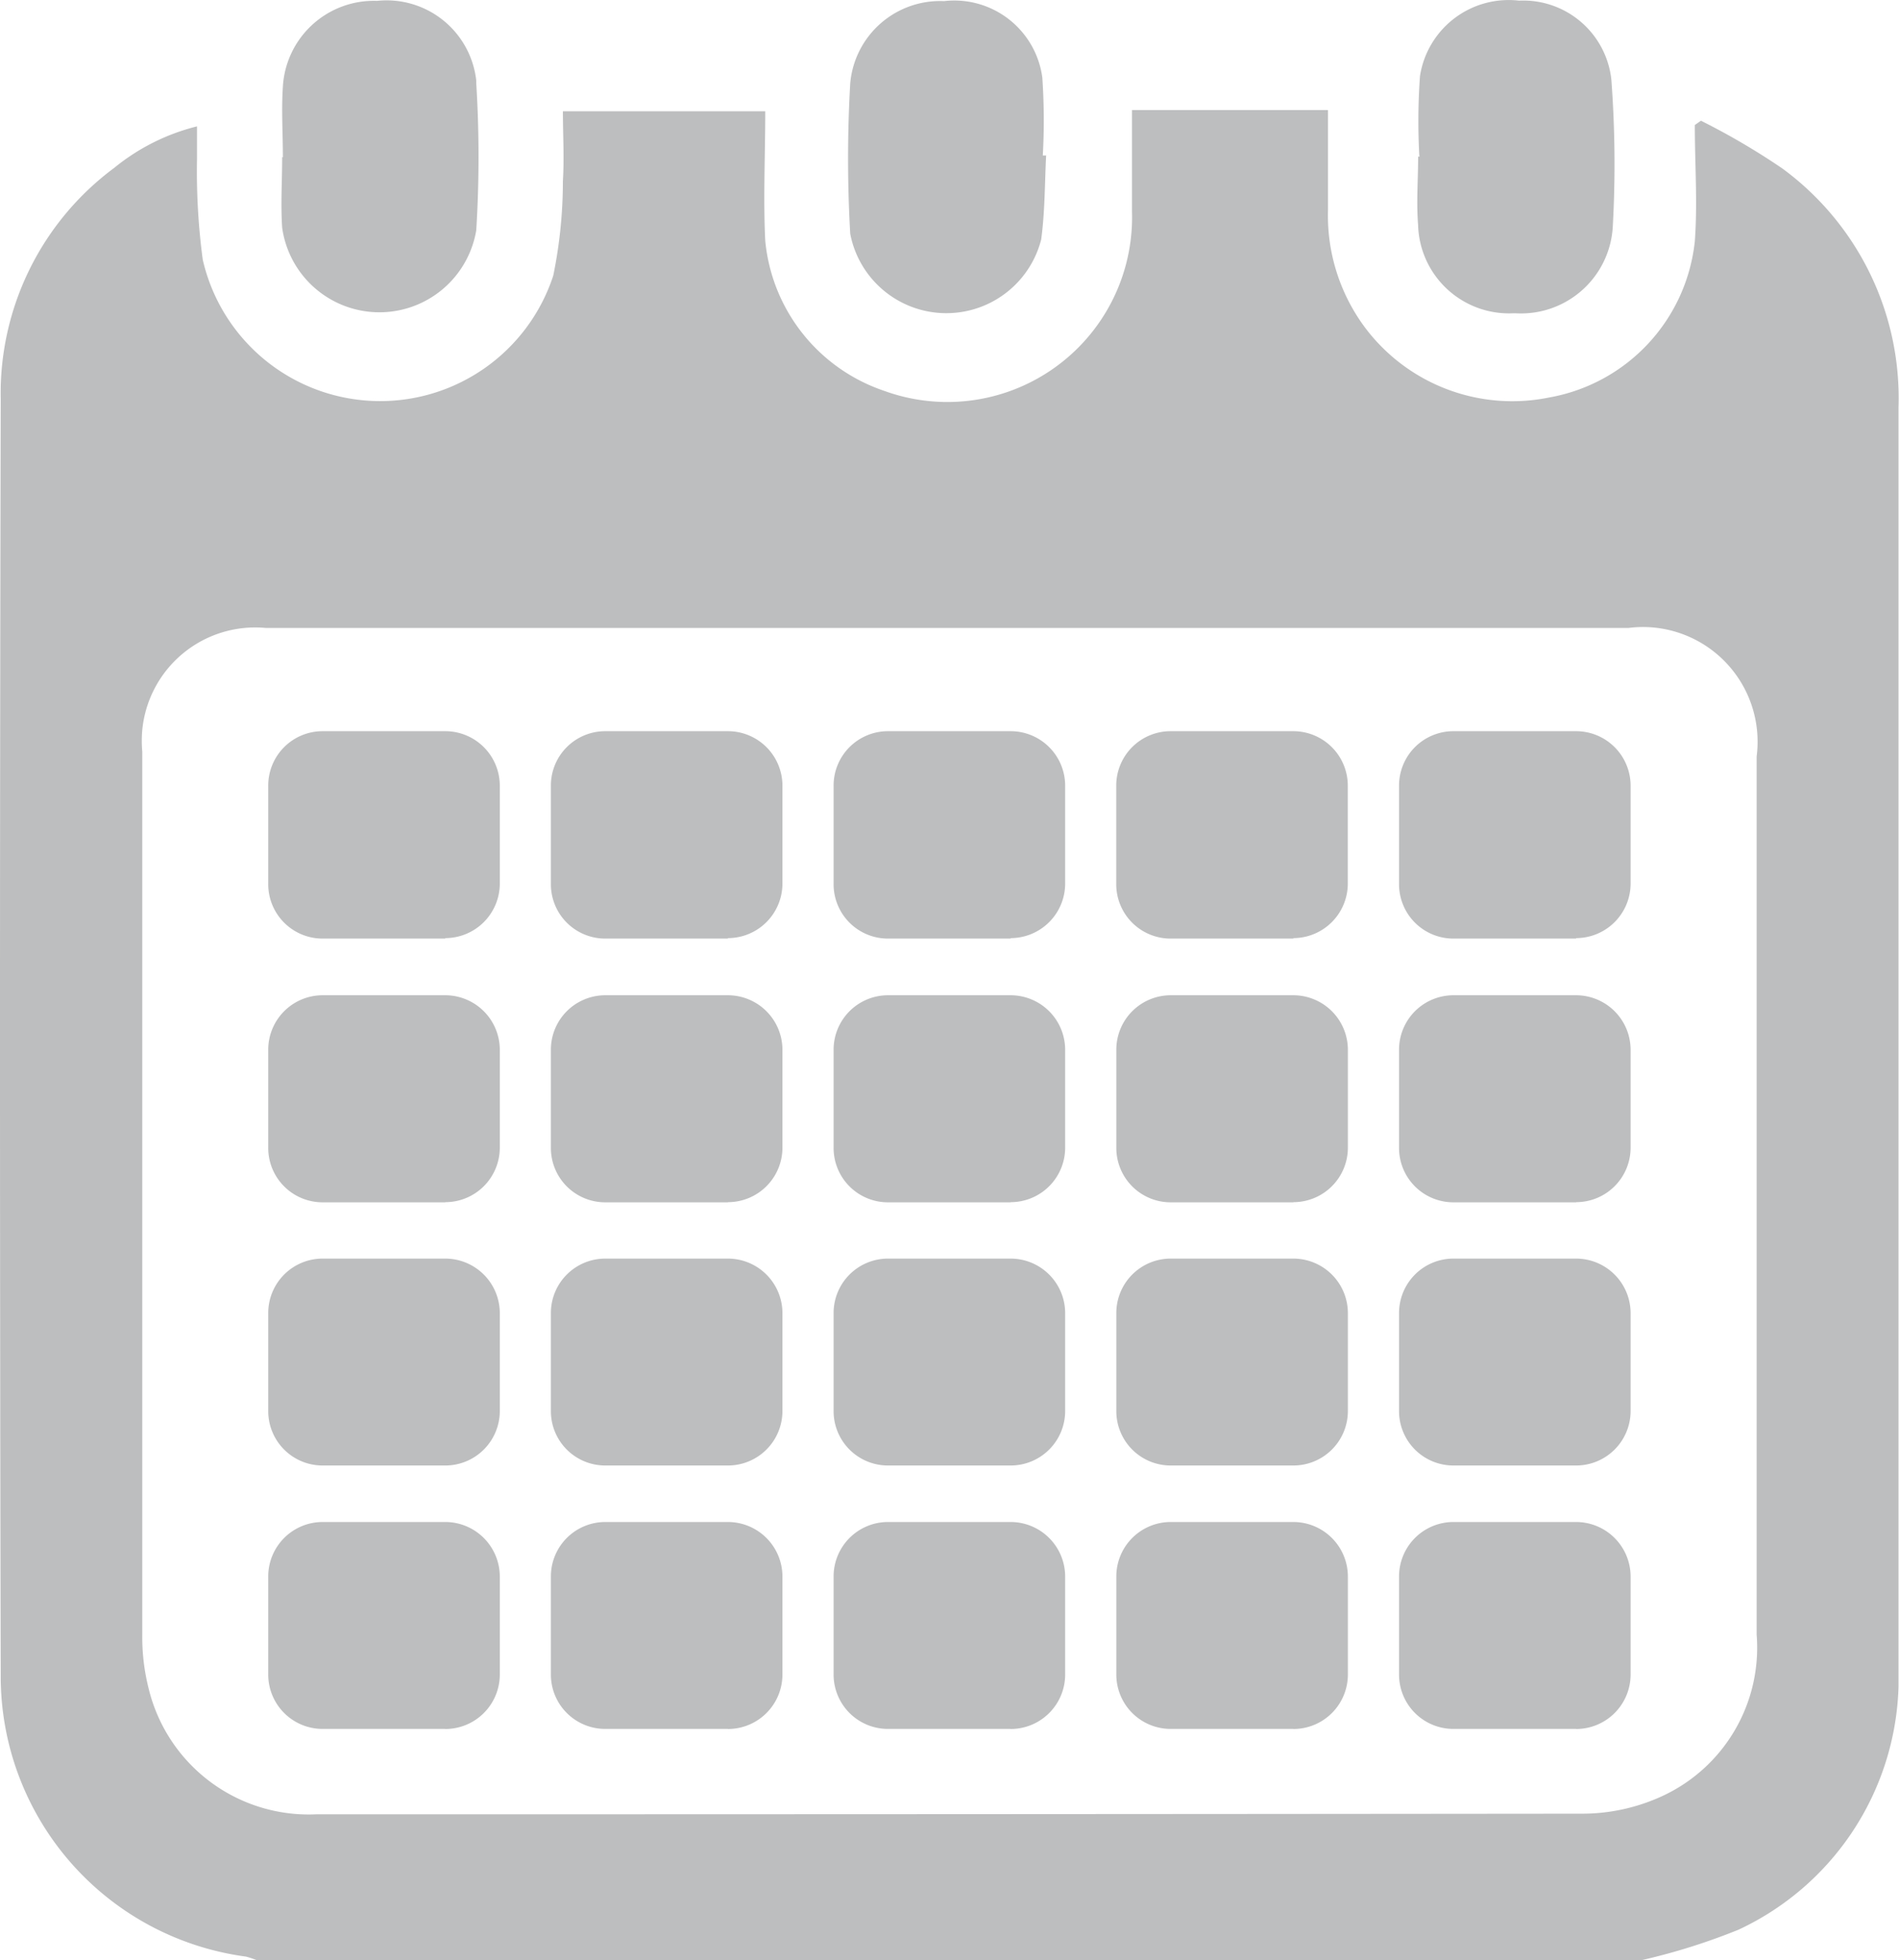 <svg xmlns="http://www.w3.org/2000/svg" width="23.865" height="24.63" viewBox="0 0 23.865 24.63"><g transform="translate(-125.169 -1.769)"><path d="M88.36,24.813H70.948a1.142,1.142,0,0,0-.133-.044,3.553,3.553,0,0,1-3.082-3.535q-.018-8.016,0-16.037A3.528,3.528,0,0,1,69.16,2.292,2.653,2.653,0,0,1,70.2,1.771v.408a8.348,8.348,0,0,0,.072,1.267,2.288,2.288,0,0,0,4.405.2,5.913,5.913,0,0,0,.121-1.188c.018-.294,0-.585,0-.877h2.543c0,.557-.026,1.094,0,1.627a2.211,2.211,0,0,0,1.494,1.886A2.321,2.321,0,0,0,81.95,2.845V1.566h2.463V2.827a2.355,2.355,0,0,0,.458,1.462,2.314,2.314,0,0,0,2.32.889,2.232,2.232,0,0,0,1.832-1.962c.036-.485,0-.975,0-1.462L89.1,1.7a8.805,8.805,0,0,1,1.023.6,3.578,3.578,0,0,1,1.46,3V21.379a3.483,3.483,0,0,1-2.011,3.052,7.923,7.923,0,0,1-1.206.38M71.068,8.074a1.426,1.426,0,0,0-1.556,1.281,1.579,1.579,0,0,0,0,.275v11.1a2.624,2.624,0,0,0,.078.662A2.07,2.07,0,0,0,71.7,22.981q7.959,0,15.914-.008a2.4,2.4,0,0,0,1-.221A2.054,2.054,0,0,0,89.8,20.724V9.689a1.442,1.442,0,0,0-1.243-1.615,1.424,1.424,0,0,0-.37,0H71.068" transform="translate(57.445 1.586)" fill="#bdbebf"/><path d="M76.608,2.84a7.985,7.985,0,0,1,.008-1.005A1.128,1.128,0,0,1,77.861.886a1.114,1.114,0,0,1,1.16.991,14.2,14.2,0,0,1,.018,1.85,1.155,1.155,0,0,1-1.216,1.088l-.042,0a1.143,1.143,0,0,1-1.188-1.092V3.711c-.024-.288,0-.577,0-.865h.022" transform="translate(66.398 0.891)" fill="#bdbebf"/><path d="M75.513,2.825c-.018.35-.014.7-.062,1.058a1.23,1.23,0,0,1-2.4-.07,16.5,16.5,0,0,1,0-1.892A1.134,1.134,0,0,1,74.23.889a1.116,1.116,0,0,1,1.235.961,7.951,7.951,0,0,1,.006.979h.046" transform="translate(62.803 0.894)" fill="#bdbebf"/><path d="M69.5,2.852c0-.3-.02-.593,0-.887A1.145,1.145,0,0,1,70.683.887a1.133,1.133,0,0,1,1.247,1l0,.034a14.934,14.934,0,0,1,0,1.85,1.234,1.234,0,0,1-2.439-.034c-.02-.294,0-.591,0-.887" transform="translate(59.224 0.893)" fill="#bdbebf"/><path d="M71.626,8.054H70.084A.683.683,0,0,1,69.4,7.37V6.132a.683.683,0,0,1,.684-.684h1.54a.685.685,0,0,1,.686.684V7.362a.686.686,0,0,1-.686.686" transform="translate(59.14 5.509)" fill="#bdbebf"/><path d="M73.393,8.054H71.851a.683.683,0,0,1-.684-.684V6.132a.683.683,0,0,1,.684-.684h1.54a.685.685,0,0,1,.686.684V7.362a.686.686,0,0,1-.686.686" transform="translate(60.925 5.509)" fill="#bdbebf"/><path d="M75.16,8.054H73.618a.683.683,0,0,1-.684-.684V6.132a.683.683,0,0,1,.684-.684h1.54a.685.685,0,0,1,.686.684V7.362a.686.686,0,0,1-.686.686" transform="translate(62.711 5.509)" fill="#bdbebf"/><path d="M76.927,8.054H75.385A.683.683,0,0,1,74.7,7.37V6.132a.683.683,0,0,1,.684-.684h1.54a.685.685,0,0,1,.686.684V7.362a.686.686,0,0,1-.686.686" transform="translate(64.497 5.509)" fill="#bdbebf"/><path d="M78.694,8.054H77.152a.683.683,0,0,1-.684-.684V6.132a.683.683,0,0,1,.684-.684h1.54a.685.685,0,0,1,.686.684V7.362a.686.686,0,0,1-.686.686" transform="translate(66.283 5.509)" fill="#bdbebf"/><path d="M71.626,9.7H70.084a.683.683,0,0,1-.684-.684V7.782a.684.684,0,0,1,.684-.684h1.54a.686.686,0,0,1,.686.684V9.014a.685.685,0,0,1-.686.684" transform="translate(59.14 7.177)" fill="#bdbebf"/><path d="M73.393,9.7H71.851a.683.683,0,0,1-.684-.684V7.782a.684.684,0,0,1,.684-.684h1.54a.686.686,0,0,1,.686.684V9.014a.685.685,0,0,1-.686.684" transform="translate(60.925 7.177)" fill="#bdbebf"/><path d="M75.16,9.7H73.618a.683.683,0,0,1-.684-.684V7.782a.684.684,0,0,1,.684-.684h1.54a.686.686,0,0,1,.686.684V9.014a.685.685,0,0,1-.686.684" transform="translate(62.711 7.177)" fill="#bdbebf"/><path d="M76.927,9.7H75.385a.683.683,0,0,1-.684-.684V7.782a.684.684,0,0,1,.684-.684h1.54a.686.686,0,0,1,.686.684V9.014a.685.685,0,0,1-.686.684" transform="translate(64.497 7.177)" fill="#bdbebf"/><path d="M78.694,9.7H77.152a.683.683,0,0,1-.684-.684V7.782a.684.684,0,0,1,.684-.684h1.54a.686.686,0,0,1,.686.684V9.014a.685.685,0,0,1-.686.684" transform="translate(66.283 7.177)" fill="#bdbebf"/><path d="M71.626,11.344H70.084a.683.683,0,0,1-.684-.684V9.428a.684.684,0,0,1,.684-.684h1.54a.686.686,0,0,1,.686.684V10.66a.685.685,0,0,1-.686.684" transform="translate(59.14 8.84)" fill="#bdbebf"/><path d="M73.393,11.344H71.851a.683.683,0,0,1-.684-.684V9.428a.684.684,0,0,1,.684-.684h1.54a.686.686,0,0,1,.686.684V10.66a.685.685,0,0,1-.686.684" transform="translate(60.925 8.84)" fill="#bdbebf"/><path d="M75.16,11.344H73.618a.683.683,0,0,1-.684-.684V9.428a.684.684,0,0,1,.684-.684h1.54a.686.686,0,0,1,.686.684V10.66a.685.685,0,0,1-.686.684" transform="translate(62.711 8.84)" fill="#bdbebf"/><path d="M76.927,11.344H75.385a.683.683,0,0,1-.684-.684V9.428a.684.684,0,0,1,.684-.684h1.54a.686.686,0,0,1,.686.684V10.66a.685.685,0,0,1-.686.684" transform="translate(64.497 8.84)" fill="#bdbebf"/><path d="M78.694,11.344H77.152a.683.683,0,0,1-.684-.684V9.428a.684.684,0,0,1,.684-.684h1.54a.686.686,0,0,1,.686.684V10.66a.685.685,0,0,1-.686.684" transform="translate(66.283 8.84)" fill="#bdbebf"/><path d="M71.626,12.99H70.084a.683.683,0,0,1-.684-.684V11.074a.684.684,0,0,1,.684-.684h1.54a.686.686,0,0,1,.686.684v1.233a.685.685,0,0,1-.686.684" transform="translate(59.14 10.504)" fill="#bdbebf"/><path d="M73.393,12.99H71.851a.683.683,0,0,1-.684-.684V11.074a.684.684,0,0,1,.684-.684h1.54a.686.686,0,0,1,.686.684v1.233a.685.685,0,0,1-.686.684" transform="translate(60.925 10.504)" fill="#bdbebf"/><path d="M75.16,12.99H73.618a.683.683,0,0,1-.684-.684V11.074a.684.684,0,0,1,.684-.684h1.54a.686.686,0,0,1,.686.684v1.233a.685.685,0,0,1-.686.684" transform="translate(62.711 10.504)" fill="#bdbebf"/><path d="M76.927,12.99H75.385a.683.683,0,0,1-.684-.684V11.074a.684.684,0,0,1,.684-.684h1.54a.686.686,0,0,1,.686.684v1.233a.685.685,0,0,1-.686.684" transform="translate(64.497 10.504)" fill="#bdbebf"/><path d="M78.694,12.99H77.152a.683.683,0,0,1-.684-.684V11.074a.684.684,0,0,1,.684-.684h1.54a.686.686,0,0,1,.686.684v1.233a.685.685,0,0,1-.686.684" transform="translate(66.283 10.504)" fill="#bdbebf"/></g></svg>